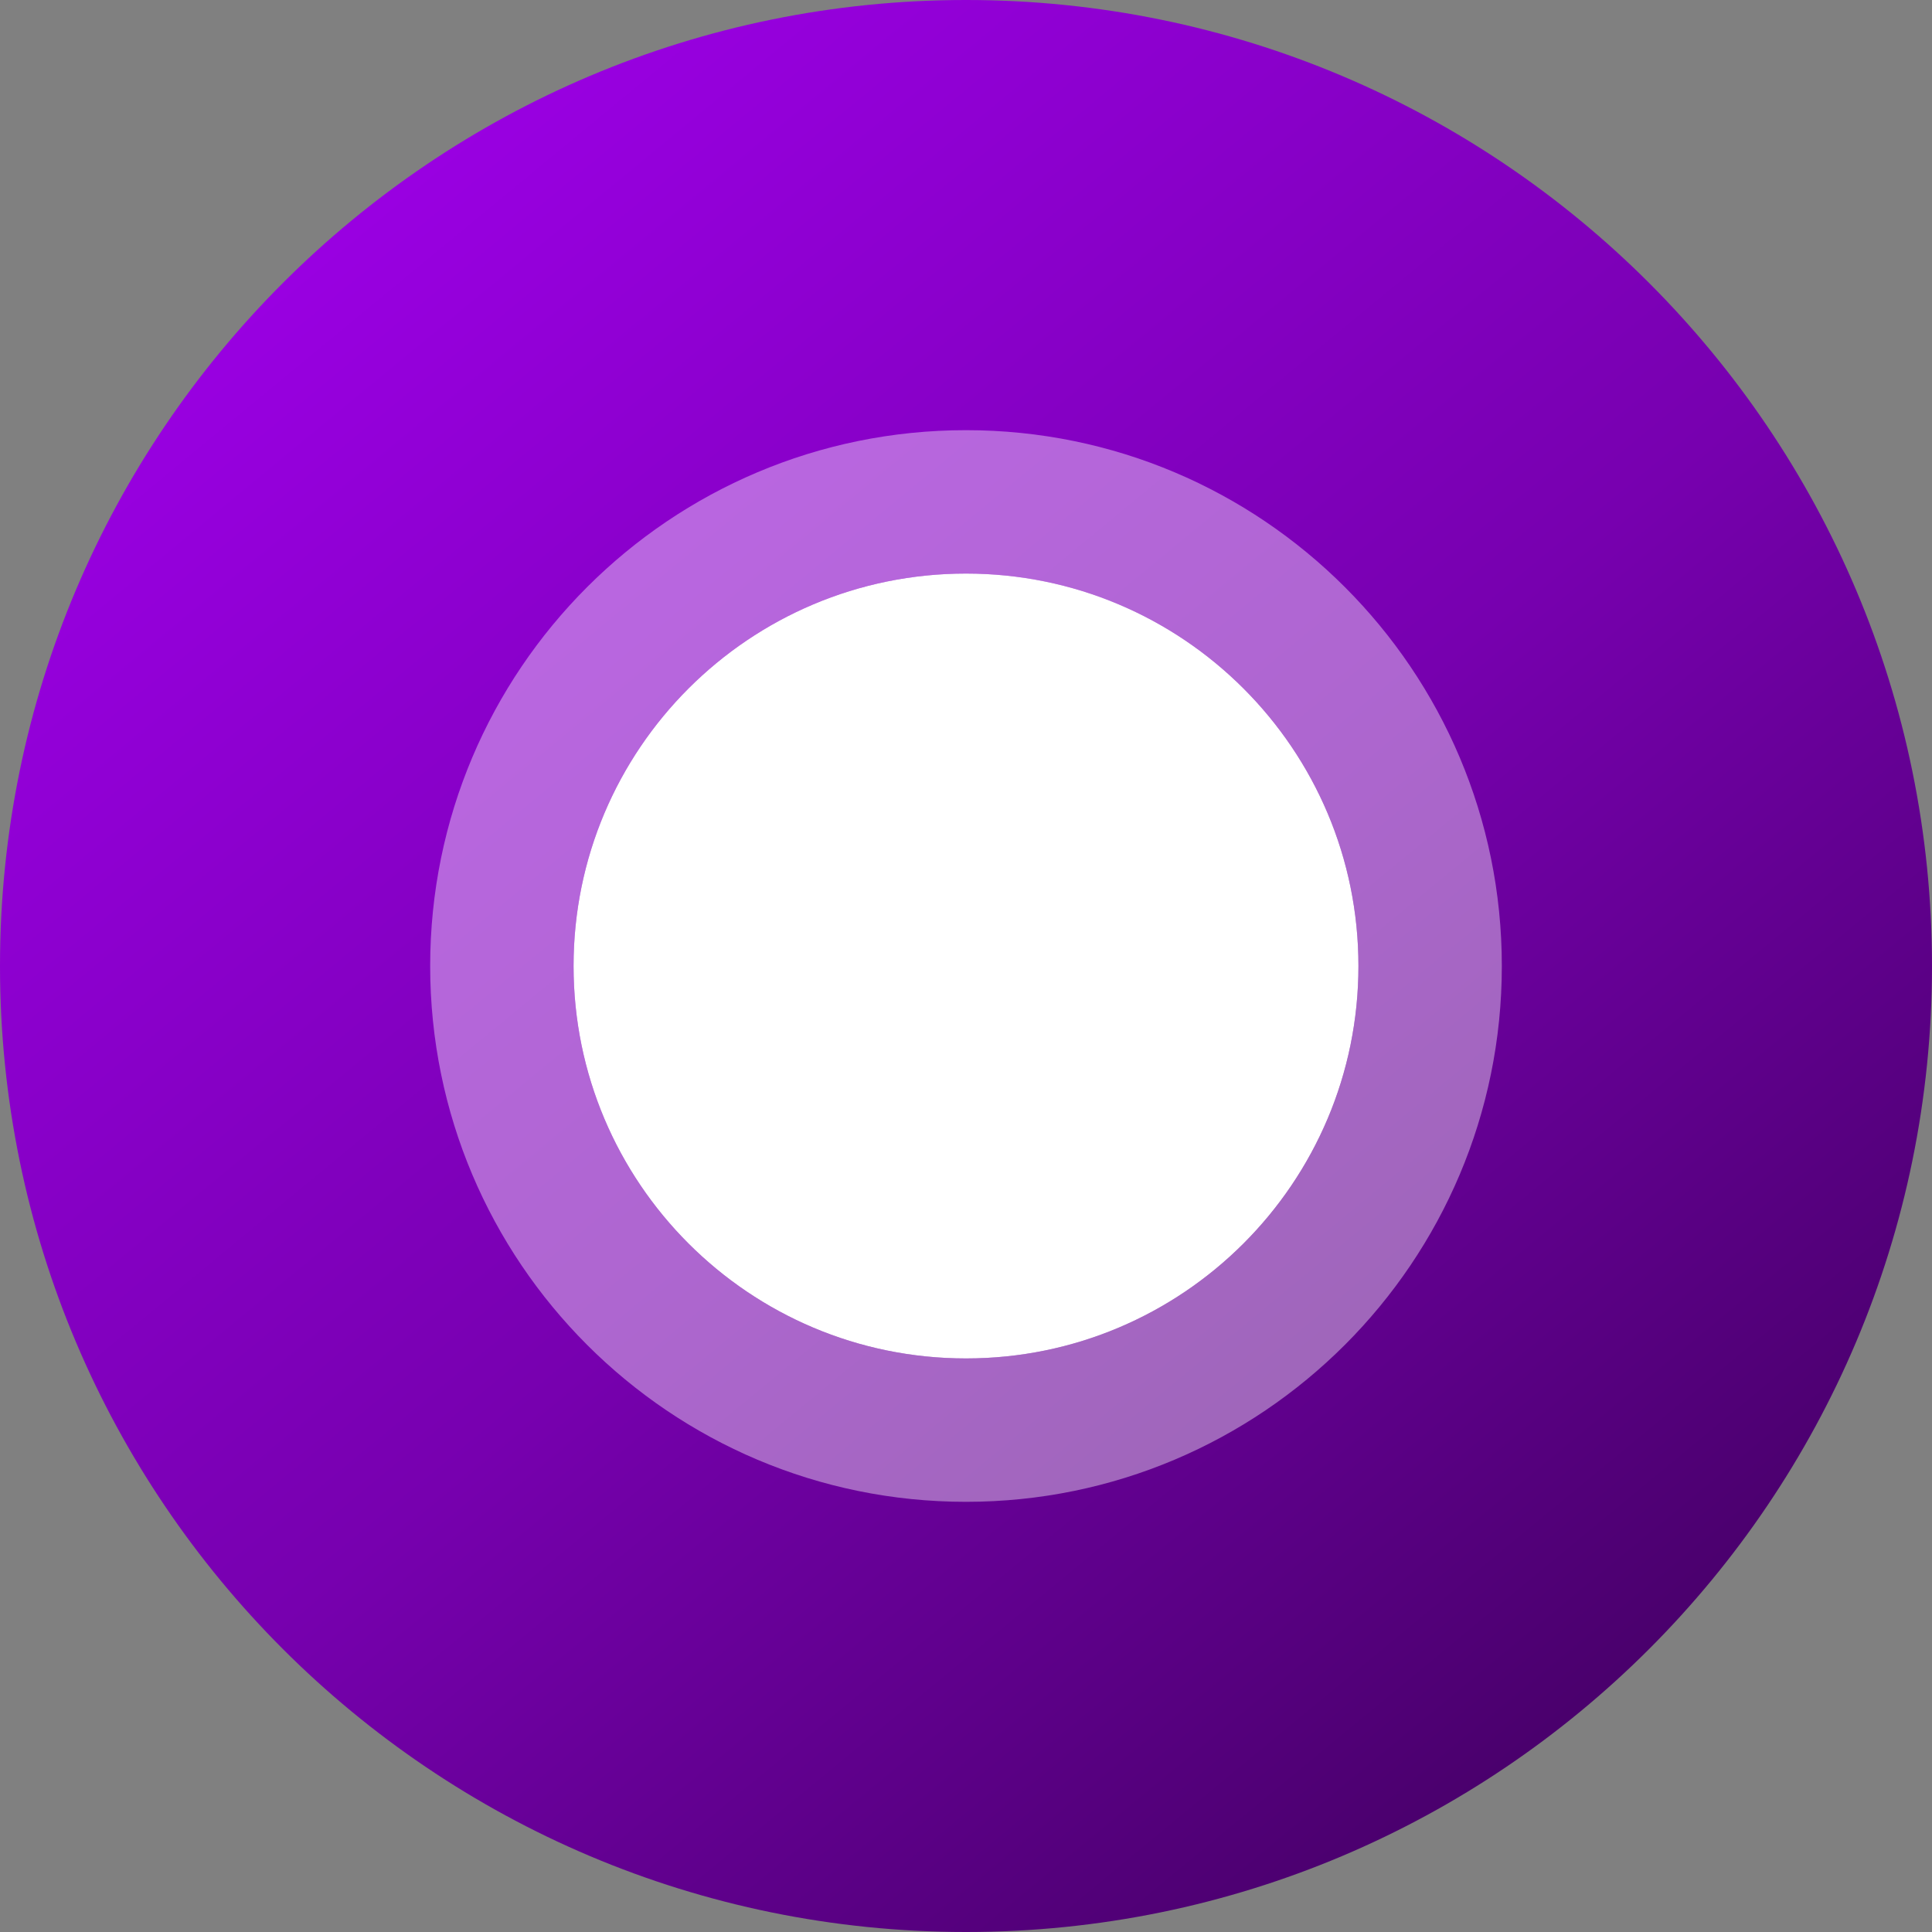 <svg width="32" height="32" viewBox="0 0 32 32" fill="none" xmlns="http://www.w3.org/2000/svg">
<rect x="0" y="0" width="32" height="32" fill="#808080" stroke="none"/>
<g clip-path="url(#clip0_1_2)">
<g clip-path="url(#clip1_1_2)">
<path d="M32 16C32 7.163 24.837 0 16 0C7.163 0 0 7.163 0 16C0 24.837 7.163 32 16 32C24.837 32 32 24.837 32 16Z" fill="url(#paint0_linear_1_2)"/>
<path d="M22.5 16C22.5 19.59 19.59 22.5 16 22.5C12.41 22.5 9.5 19.59 9.5 16C9.5 12.41 12.41 9.5 16 9.5C19.59 9.5 22.5 12.41 22.5 16Z" fill="white"/>
<g style="mix-blend-mode:overlay">
<path fill-rule="evenodd" clip-rule="evenodd" d="M24.875 16C24.875 20.901 20.901 24.875 16 24.875C11.098 24.875 7.125 20.901 7.125 16C7.125 11.098 11.098 7.125 16 7.125C20.901 7.125 24.875 11.098 24.875 16ZM16 22.5C19.59 22.5 22.5 19.59 22.5 16C22.5 12.41 19.59 9.5 16 9.5C12.41 9.5 9.5 12.41 9.5 16C9.5 19.59 12.41 22.5 16 22.5Z" fill="white" fill-opacity="0.4"/>
</g>
</g>
</g>
<defs>
<linearGradient id="paint0_linear_1_2" x1="4" y1="-3.8743e-07" x2="30" y2="31.5" gradientUnits="userSpaceOnUse">
<stop stop-color="#A100ED"/>
<stop offset="0.516" stop-color="#7700AF"/>
<stop offset="1" stop-color="#3B0057"/>
</linearGradient>
<clipPath id="clip0_1_2">
<rect width="32" height="32" fill="white"/>
</clipPath>
<clipPath id="clip1_1_2">
<rect width="32" height="32" fill="white"/>
</clipPath>
</defs>
</svg>
